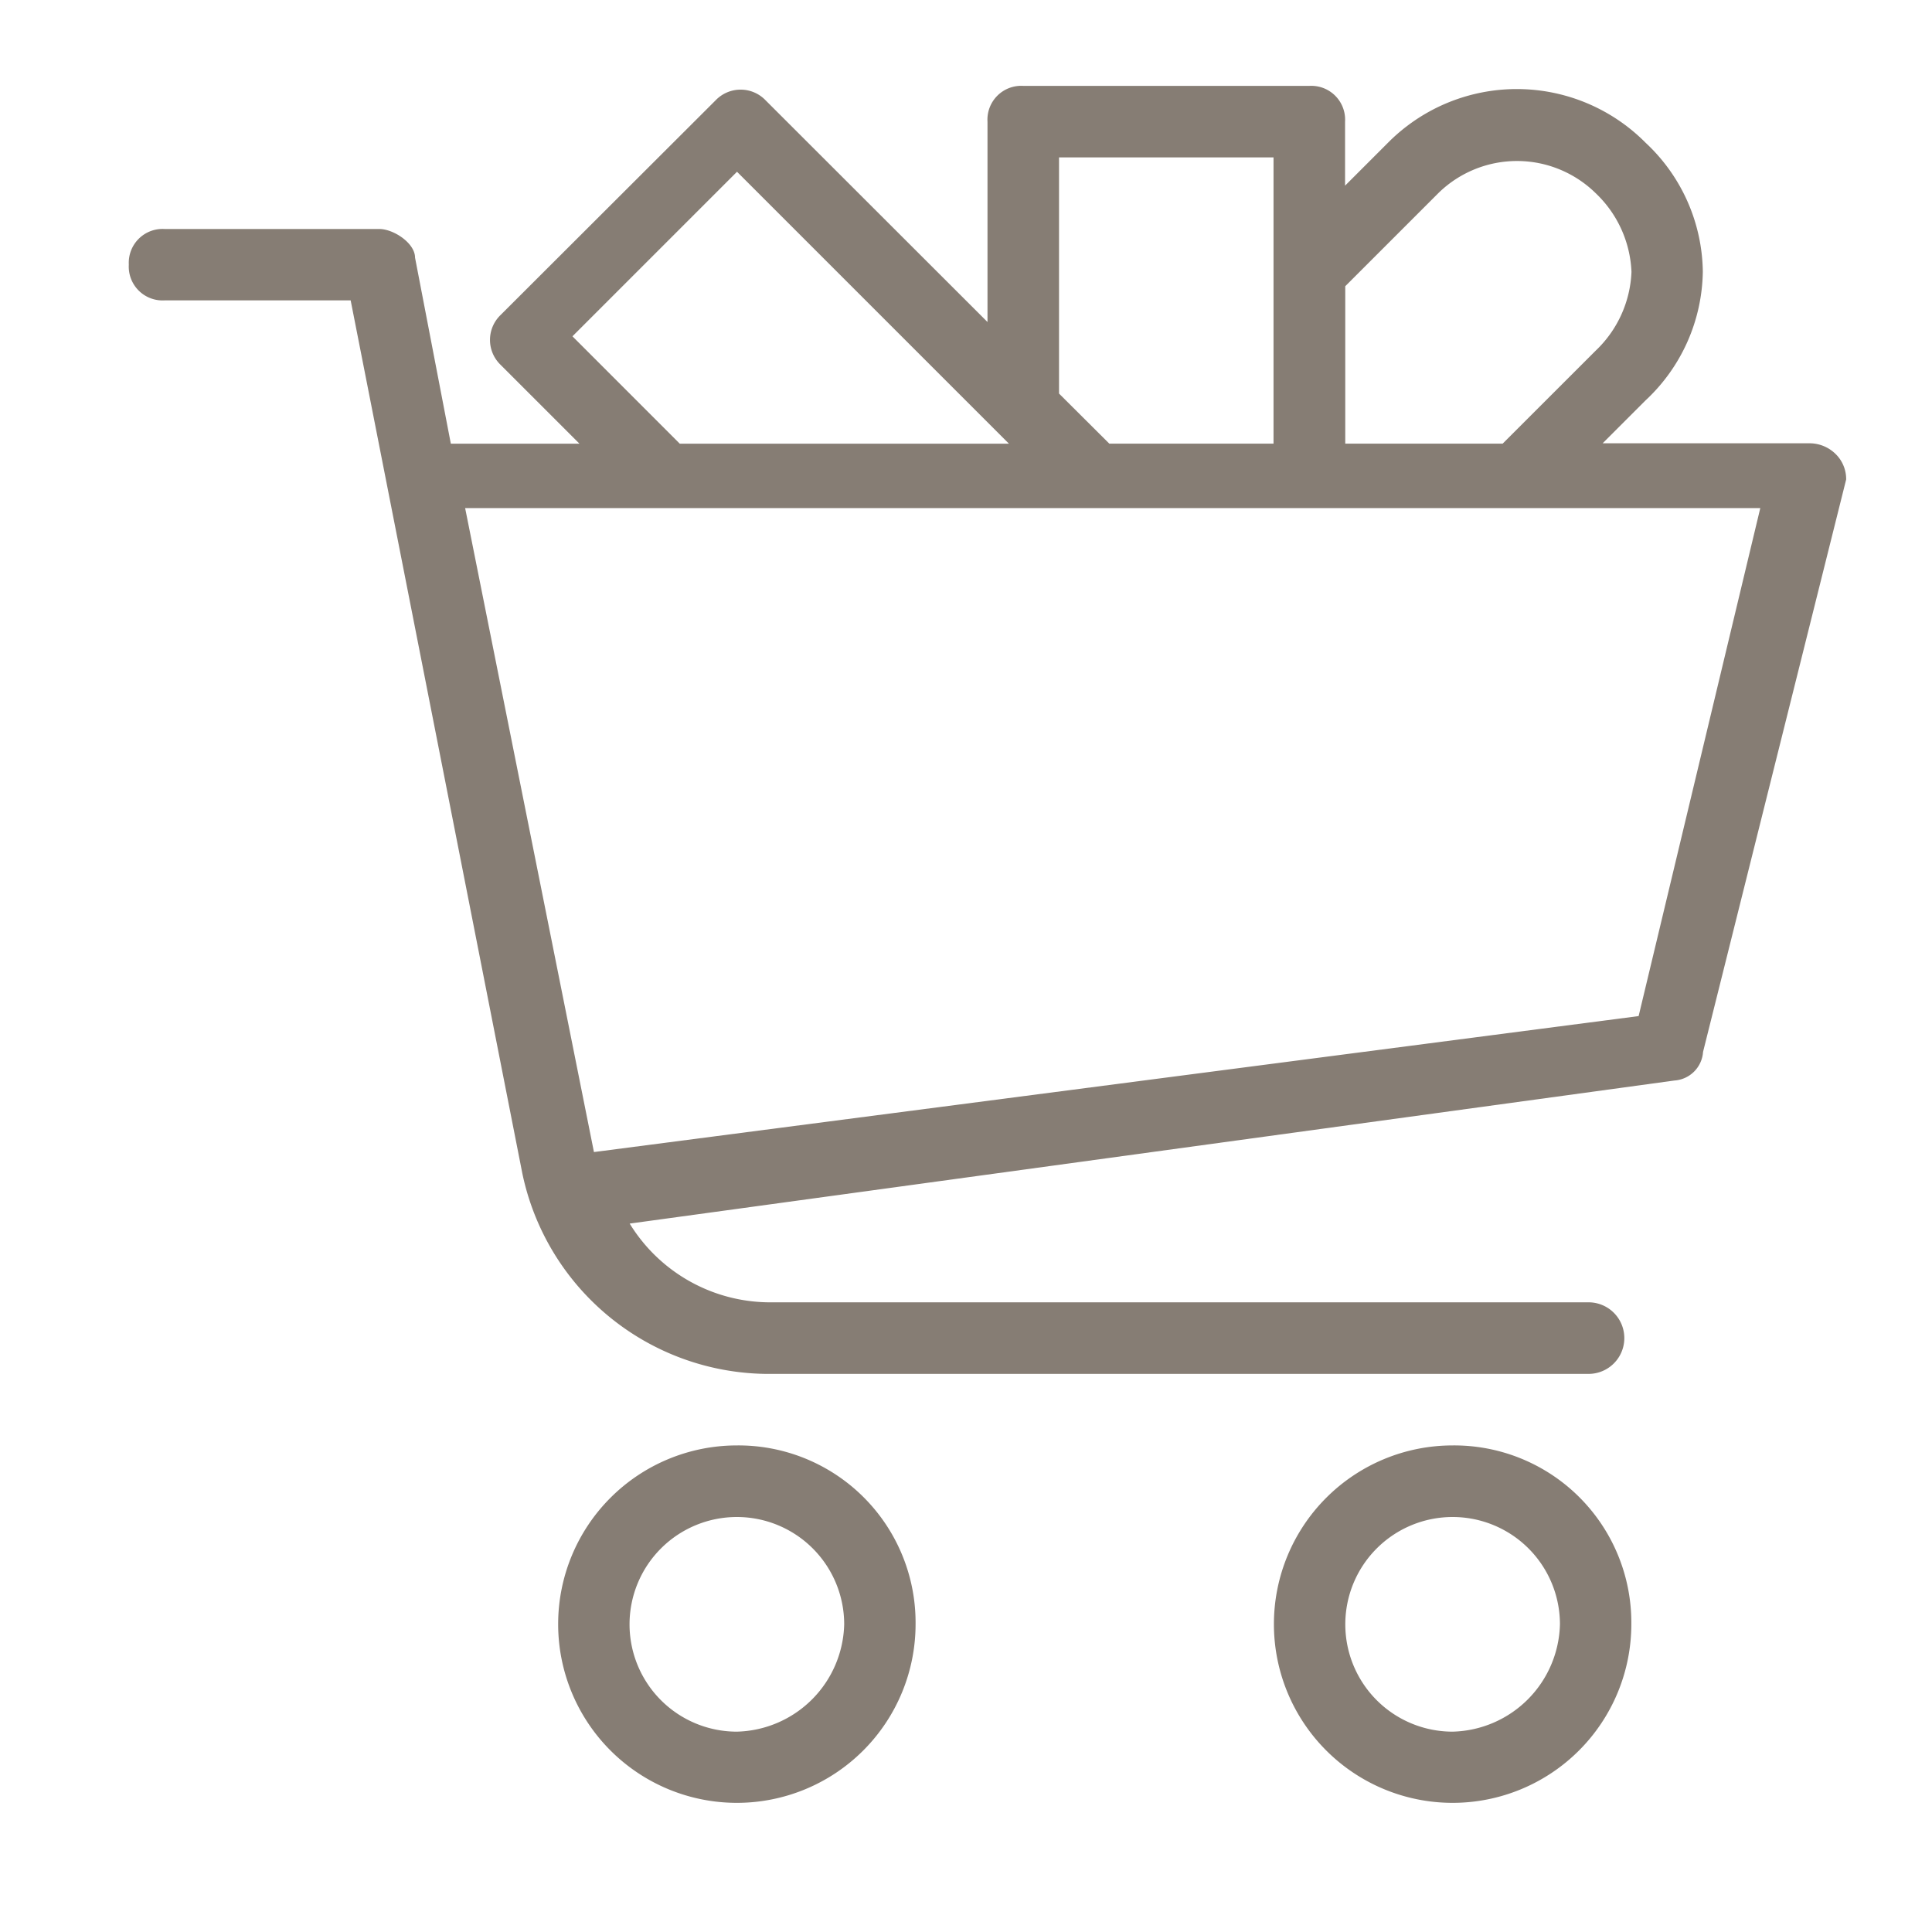 <svg xmlns="http://www.w3.org/2000/svg" width="40" height="40" viewBox="0 0 40 40">
  <g id="Group_13" data-name="Group 13" transform="translate(-1805 126)">
    <rect id="Rectangle_18" data-name="Rectangle 18" width="40" height="40" transform="translate(1805 -126)" fill="none"/>
    <g id="shopping-cart" transform="translate(1807.667 -124.222)">
      <g id="Group_2" data-name="Group 2" transform="translate(8.889 28.148)">
        <g id="Group_1" data-name="Group 1">
          <path id="Path_1" data-name="Path 1" d="M131.7,405.333a3.7,3.7,0,1,0,3.7,3.7A3.668,3.668,0,0,0,131.7,405.333Zm0,5.926a2.222,2.222,0,1,1,2.222-2.222A2.278,2.278,0,0,1,131.7,411.259Z" transform="translate(-128 -405.333)" fill="#867d74"/>
        </g>
      </g>
      <g id="Group_4" data-name="Group 4">
        <g id="Group_3" data-name="Group 3">
          <path id="Path_2" data-name="Path 2" d="M35.407,7.7a.77.77,0,0,0-.593-.3h-4.3l.889-.889a3.71,3.71,0,0,0,1.185-2.667,3.71,3.71,0,0,0-1.185-2.667,3.755,3.755,0,0,0-5.333,0l-.889.889V.741A.7.7,0,0,0,24.444,0H18.519a.7.7,0,0,0-.741.741V4.889L13.185.3a.716.716,0,0,0-1.037,0L7.7,4.741a.716.716,0,0,0,0,1.037l1.63,1.63H6.667L5.926,3.556c0-.3-.444-.593-.741-.593H.741A.7.7,0,0,0,0,3.7a.7.7,0,0,0,.741.741H4.593L8.148,22.519a5.22,5.22,0,0,0,5.037,4.148H30.222a.741.741,0,0,0,0-1.482H13.333a3.415,3.415,0,0,1-2.963-1.63L32,20.593A.637.637,0,0,0,32.593,20L35.556,8.148A.732.732,0,0,0,35.407,7.7ZM25.185,4.148l1.926-1.926a2.325,2.325,0,0,1,3.259,0,2.379,2.379,0,0,1,.741,1.63,2.379,2.379,0,0,1-.741,1.63L28.444,7.407H25.185ZM19.259,1.481H23.7V7.407H20.3L19.259,6.37V1.481ZM9.185,5.185l3.407-3.407,5.63,5.63H11.407ZM31.259,19.259,9.63,22.074,6.963,8.741H33.778Z" fill="#867d74"/>
        </g>
      </g>
      <g id="Group_6" data-name="Group 6" transform="translate(23.704 28.148)">
        <g id="Group_5" data-name="Group 5">
          <path id="Path_3" data-name="Path 3" d="M345.038,405.333a3.7,3.7,0,1,0,3.7,3.7A3.668,3.668,0,0,0,345.038,405.333Zm0,5.926a2.222,2.222,0,1,1,2.222-2.222A2.278,2.278,0,0,1,345.038,411.259Z" transform="translate(-341.334 -405.333)" fill="#867d74"/>
        </g>
      </g>
    </g>
  </g>
</svg>
